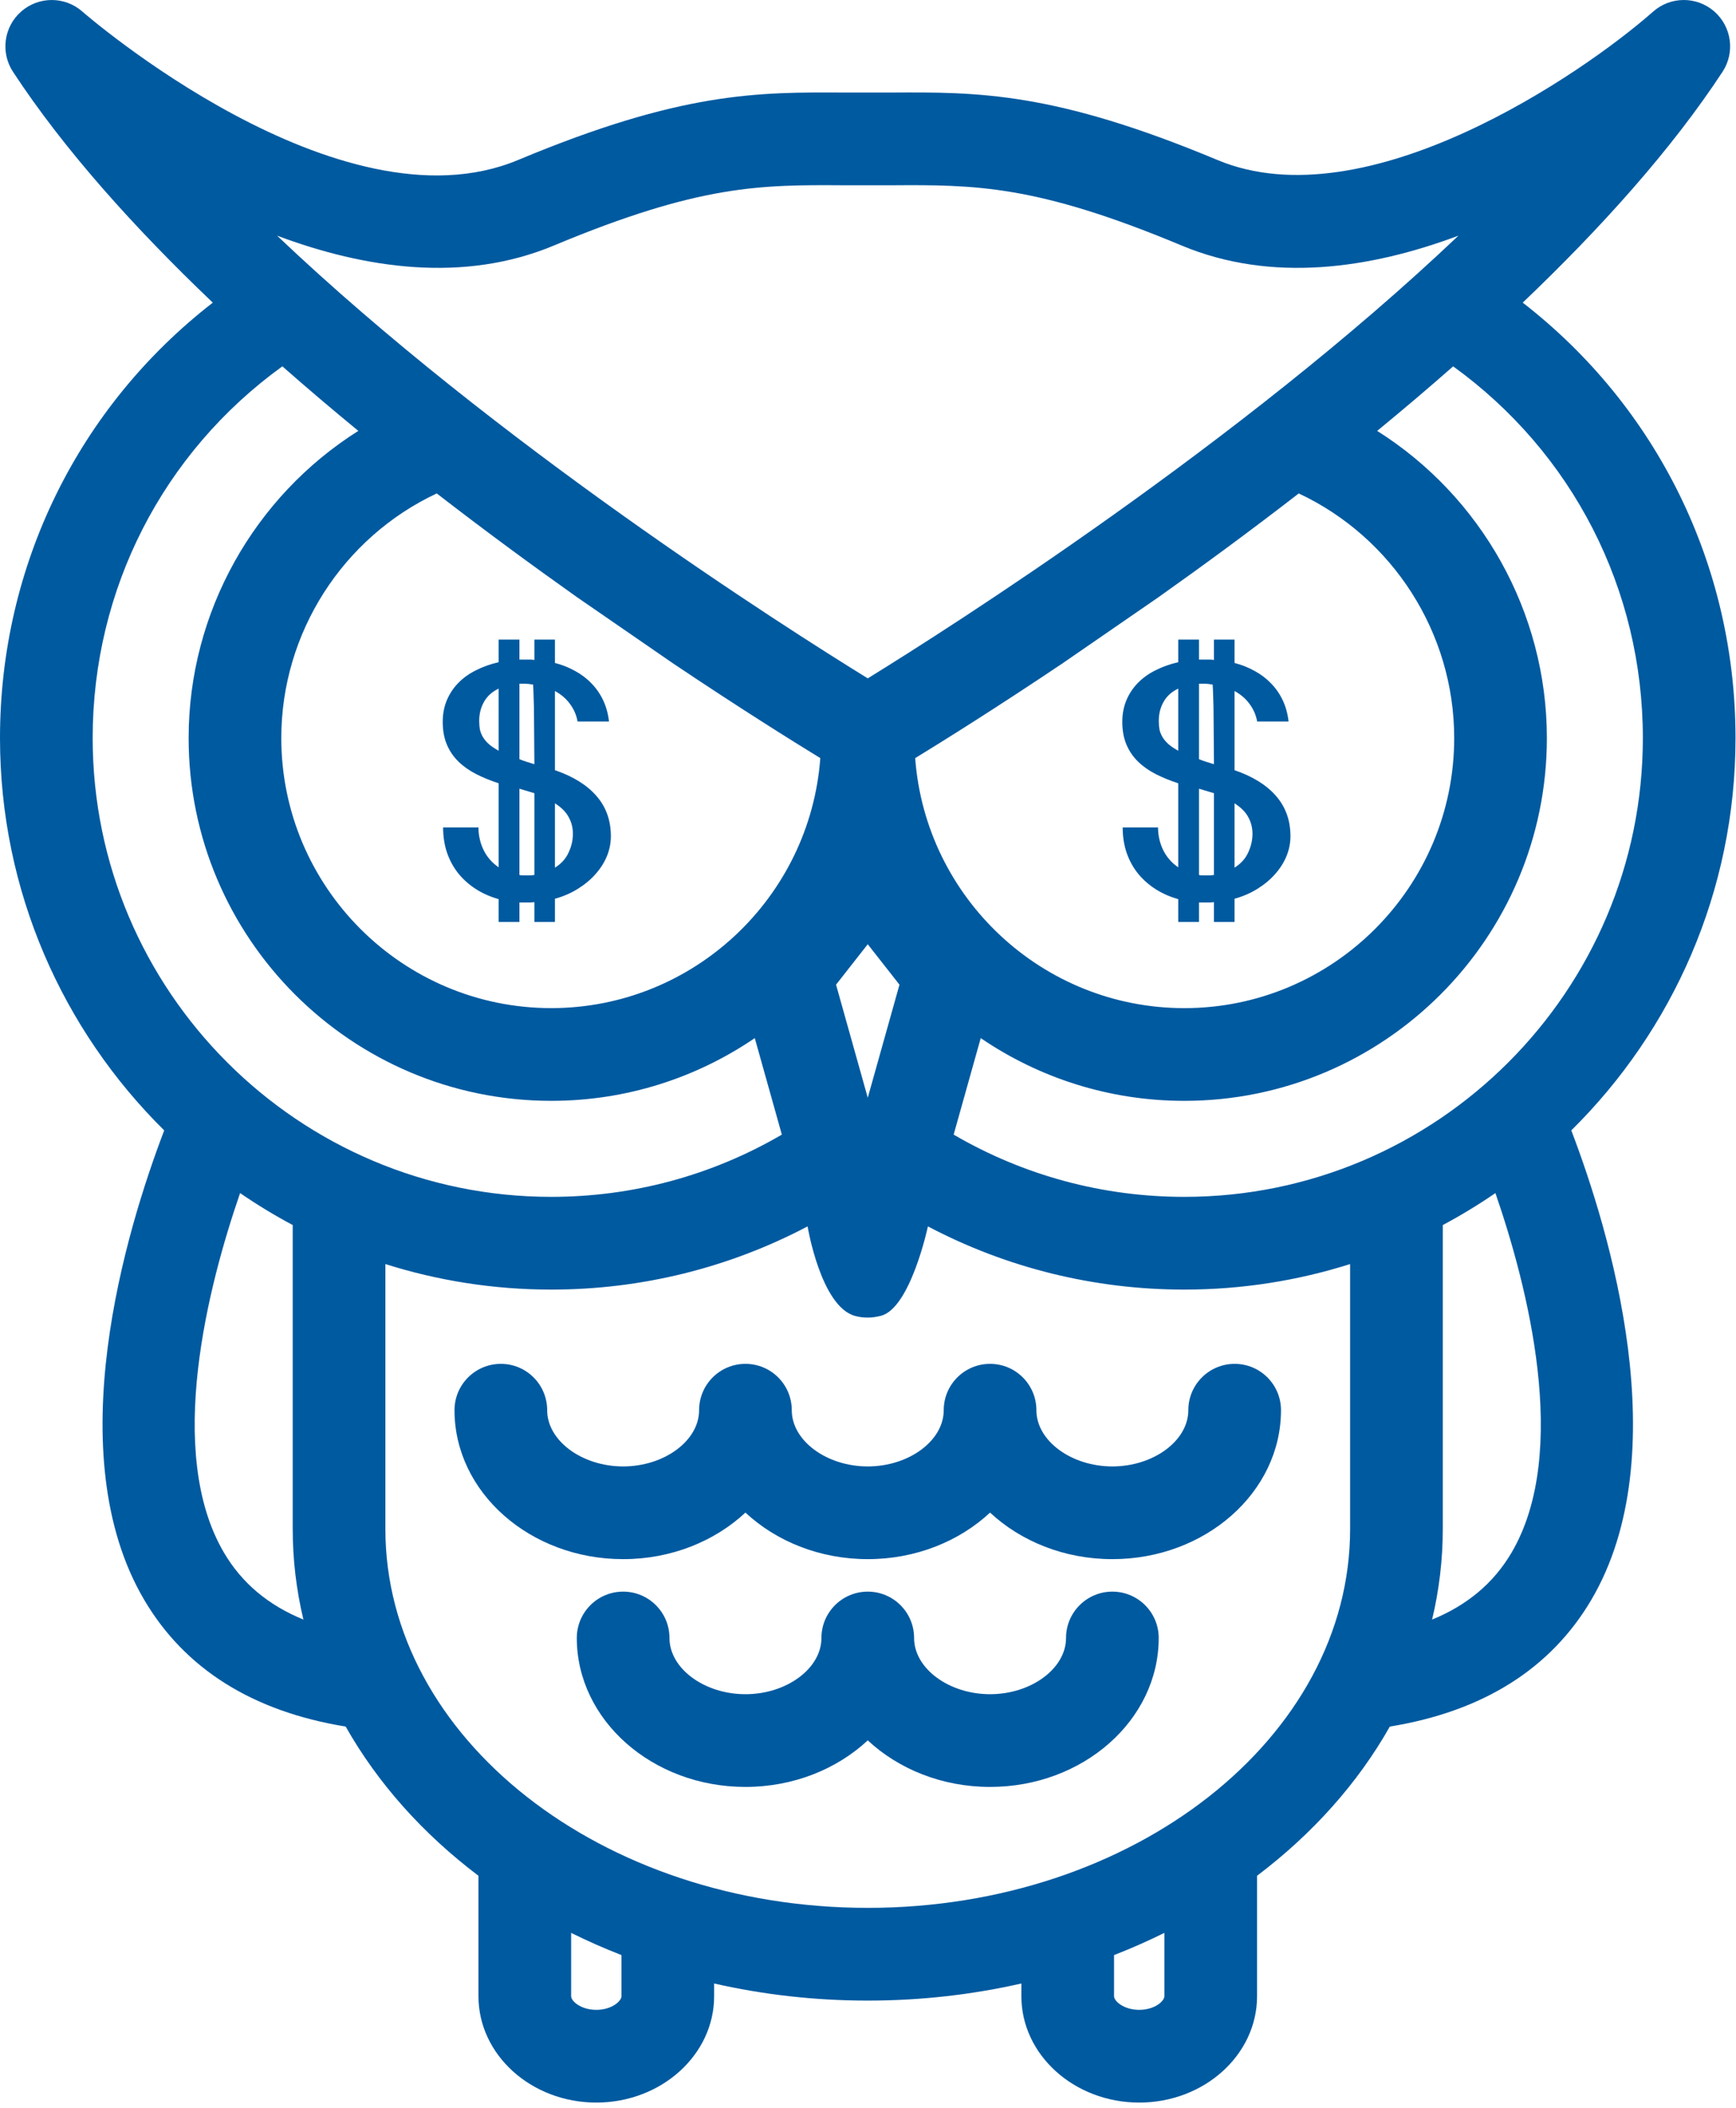 <svg id="owl-logo" width="281" height="341" viewBox="0 0 281 341" fill="none" xmlns="http://www.w3.org/2000/svg">
     <path d="M199.849 220.637C195.706 220.637 192.349 223.995 192.349 228.137C192.349 233.067 186.718 237.231 180.054 237.231C173.388 237.231 167.757 233.067 167.757 228.137C167.757 223.995 164.4 220.637 160.257 220.637C156.114 220.637 152.757 223.995 152.757 228.137C152.757 233.067 147.126 237.231 140.46 237.231C133.794 237.231 128.161 233.067 128.161 228.137C128.161 223.995 124.804 220.637 120.661 220.637C116.518 220.637 113.161 223.995 113.161 228.137C113.161 233.067 107.53 237.231 100.864 237.231C94.2 237.231 88.569 233.067 88.569 228.137C88.569 223.995 85.212 220.637 81.069 220.637C76.926 220.637 73.569 223.995 73.569 228.137C73.569 241.422 85.813 252.231 100.864 252.231C108.653 252.231 115.684 249.333 120.661 244.7C125.64 249.333 132.671 252.231 140.46 252.231C148.249 252.231 155.28 249.333 160.257 244.7C165.236 249.333 172.267 252.231 180.054 252.231C195.105 252.231 207.349 241.422 207.349 228.137C207.349 223.994 203.992 220.637 199.849 220.637Z" fill="#005aa0" />
     <path d="M180.055 257.486C175.912 257.486 172.555 260.843 172.555 264.986C172.555 269.916 166.924 274.08 160.258 274.08C153.592 274.08 147.961 269.916 147.961 264.986C147.961 260.843 144.604 257.486 140.461 257.486C136.318 257.486 132.961 260.843 132.961 264.986C132.961 269.916 127.33 274.08 120.662 274.08C113.996 274.08 108.365 269.916 108.365 264.986C108.365 260.843 105.008 257.486 100.865 257.486C96.722 257.486 93.365 260.843 93.365 264.986C93.365 278.271 105.611 289.08 120.662 289.08C128.451 289.08 135.482 286.182 140.461 281.549C145.44 286.182 152.471 289.08 160.258 289.08C175.311 289.08 187.555 278.271 187.555 264.986C187.555 260.844 184.197 257.486 180.055 257.486Z" fill="#005aa0" />
     <path d="M280.922 119.398C280.922 91.48 268.203 65.798 246.477 48.96C259.174 36.862 270.571 24.185 278.819 11.615C280.88 8.475 280.299 4.296 277.462 1.835C274.624 -0.626 270.405 -0.61 267.589 1.876C256.144 11.967 221.163 35.95 197.077 25.889C170.589 14.826 158.327 14.884 144.126 14.974C142.933 14.981 137.989 14.981 136.798 14.974C122.603 14.892 110.333 14.826 83.845 25.889C54.906 37.978 13.742 2.234 13.334 1.876C10.516 -0.608 6.295 -0.623 3.459 1.836C0.623 4.297 0.043 8.477 2.104 11.616C10.35 24.185 21.747 36.862 34.444 48.961C12.719 65.799 0 91.478 0 119.398C0 144.207 10.182 166.679 26.58 182.868C20.41 199.03 9.4 235.197 23.357 258.84C29.941 269.995 40.904 276.863 55.955 279.317C61.141 288.491 68.482 296.683 77.447 303.454V322.942C77.447 332.426 86.004 340.143 96.519 340.143C107.037 340.143 115.593 332.426 115.593 322.942V320.879C123.507 322.679 131.841 323.646 140.445 323.646L140.461 323.645C140.465 323.645 140.471 323.646 140.475 323.646C149.079 323.646 157.413 322.679 165.327 320.879V322.942C165.327 332.426 173.886 340.143 184.403 340.143C194.921 340.143 203.475 332.426 203.475 322.942V303.453C212.44 296.682 219.782 288.49 224.965 279.317C240.018 276.864 250.981 269.995 257.567 258.837C271.524 235.192 260.512 199.029 254.34 182.869C270.74 166.681 280.922 144.207 280.922 119.398ZM265.922 119.398C265.922 160.326 232.625 193.623 191.697 193.623C178.472 193.623 165.67 190.15 154.365 183.553L158.746 167.94C168.146 174.342 179.492 178.09 191.697 178.09C224.058 178.09 250.386 151.761 250.386 119.399C250.386 98.992 239.726 80.299 222.919 69.708C227.056 66.312 231.171 62.827 235.216 59.267C254.539 73.223 265.922 95.31 265.922 119.398ZM70.695 79.824C78.517 85.876 86.215 91.522 93.439 96.637L108.987 107.349C119.61 114.474 128.104 119.782 132.78 122.643C131.112 145.223 112.221 163.088 89.223 163.088C65.131 163.088 45.532 143.488 45.532 119.397C45.533 102.373 55.496 86.951 70.695 79.824ZM187.48 96.639C194.707 91.525 202.404 85.877 210.224 79.826C225.423 86.953 235.386 102.376 235.386 119.4C235.386 143.492 215.788 163.091 191.697 163.091C168.699 163.091 149.808 145.226 148.138 122.646C152.816 119.785 161.31 114.476 171.935 107.35L187.48 96.639ZM140.459 152.754L145.594 159.297L140.461 177.588L135.328 159.296L140.459 152.754ZM89.625 39.731C113.301 29.842 123.119 29.889 136.713 29.974C137.932 29.981 142.988 29.981 144.209 29.974C157.787 29.889 167.621 29.842 191.295 39.731C205.904 45.83 221.879 43.437 236.07 38.125C200.769 71.658 153.982 101.406 140.461 109.743C126.938 101.406 80.152 71.658 44.852 38.126C59.039 43.435 75.015 45.83 89.625 39.731ZM15 119.398C15 95.308 26.383 73.22 45.705 59.264C49.75 62.825 53.865 66.31 58 69.706C41.193 80.299 30.533 98.991 30.533 119.398C30.533 151.76 56.863 178.089 89.224 178.089C101.429 178.089 112.773 174.341 122.173 167.94L126.554 183.552C115.249 190.15 102.449 193.622 89.224 193.622C48.297 193.623 15 160.326 15 119.398ZM36.273 251.214C26.666 234.939 33.74 207.837 38.863 193.01C41.597 194.887 44.439 196.614 47.381 198.182V247.352C47.381 252.364 47.981 257.262 49.111 262.006C43.4 259.668 39.154 256.094 36.273 251.214ZM100.594 322.941C100.594 323.717 99.047 325.142 96.52 325.142C93.995 325.142 92.448 323.717 92.448 322.941V312.691C95.081 313.996 97.8 315.196 100.595 316.286V322.941H100.594ZM188.474 322.941C188.474 323.717 186.929 325.142 184.402 325.142C181.875 325.142 180.326 323.717 180.326 322.941V316.286C183.121 315.195 185.842 313.996 188.474 312.691V322.941ZM140.474 308.644C140.47 308.644 140.464 308.645 140.46 308.645L140.444 308.644C97.399 308.644 62.38 281.148 62.38 247.351V204.494C70.857 207.174 79.874 208.623 89.224 208.623C103.812 208.623 117.978 205.111 130.72 198.4C130.72 198.4 132.851 211.296 138.349 212.869C139.025 213.062 139.708 213.15 140.378 213.15C140.405 213.15 140.431 213.144 140.458 213.143C140.485 213.144 140.511 213.15 140.538 213.15C141.208 213.15 141.886 213.038 142.567 212.87C147.37 211.688 150.198 198.4 150.198 198.4C162.938 205.111 177.108 208.623 191.696 208.623C201.046 208.623 210.063 207.174 218.538 204.494V247.351C218.539 281.148 183.519 308.644 140.474 308.644ZM244.648 251.213C241.767 256.094 237.521 259.668 231.81 262.006C232.939 257.262 233.538 252.363 233.538 247.352V198.184C236.479 196.616 239.323 194.887 242.058 193.011C247.181 207.836 254.256 234.933 244.648 251.213Z" fill="#005aa0"/>
     <path d="M98.88 135.283C98.88 136.373 98.668 137.443 98.244 138.492C97.82 139.521 97.215 140.48 96.428 141.368C95.661 142.256 94.712 143.053 93.582 143.76C92.472 144.466 91.221 145.011 89.828 145.395V149.148H86.498V145.939C86.236 145.98 85.973 146 85.711 146H84.076V149.148H80.716V145.455C79.404 145.092 78.203 144.567 77.113 143.881C76.023 143.195 75.075 142.367 74.268 141.398C73.46 140.41 72.835 139.289 72.391 138.038C71.947 136.767 71.725 135.374 71.725 133.86H77.446C77.446 135.132 77.719 136.343 78.264 137.493C78.829 138.644 79.646 139.582 80.716 140.309V126.716C79.404 126.292 78.193 125.798 77.083 125.232C75.973 124.667 75.014 123.991 74.207 123.204C73.4 122.417 72.774 121.499 72.33 120.449C71.886 119.4 71.664 118.179 71.664 116.786C71.664 115.494 71.886 114.324 72.33 113.274C72.774 112.225 73.39 111.297 74.177 110.489C74.984 109.662 75.943 108.976 77.053 108.431C78.163 107.866 79.384 107.432 80.716 107.129V103.466H84.076V106.705H85.832C86.054 106.705 86.276 106.725 86.498 106.766V103.466H89.828V107.25C90.999 107.553 92.088 107.987 93.098 108.552C94.107 109.097 94.995 109.773 95.762 110.58C96.529 111.367 97.154 112.275 97.639 113.305C98.123 114.334 98.436 115.474 98.577 116.726H93.491C93.31 115.696 92.906 114.758 92.28 113.91C91.655 113.042 90.837 112.336 89.828 111.791V124.597C92.775 125.606 95.015 126.998 96.549 128.774C98.103 130.55 98.88 132.72 98.88 135.283ZM86.498 128.32L84.076 127.594V141.55C84.238 141.59 84.389 141.61 84.53 141.61H85.741C85.983 141.61 86.236 141.59 86.498 141.55V128.32ZM86.498 123.628C86.498 122.276 86.488 120.934 86.468 119.602C86.468 118.27 86.458 117.038 86.438 115.908C86.438 114.758 86.417 113.739 86.377 112.851C86.357 111.942 86.326 111.236 86.286 110.731H86.135C85.933 110.691 85.741 110.661 85.56 110.641C85.378 110.62 85.186 110.61 84.984 110.61H84.076V122.811C84.439 122.972 84.823 123.113 85.227 123.234C85.63 123.355 86.054 123.487 86.498 123.628ZM80.716 111.397C79.626 111.922 78.829 112.649 78.324 113.577C77.82 114.485 77.567 115.494 77.567 116.604C77.567 117.129 77.608 117.614 77.689 118.058C77.789 118.481 77.961 118.895 78.203 119.299C78.445 119.682 78.768 120.056 79.172 120.419C79.576 120.762 80.09 121.105 80.716 121.448V111.397ZM92.734 134.89C92.734 133.921 92.512 133.033 92.068 132.226C91.644 131.398 90.898 130.641 89.828 129.955V140.369C90.857 139.723 91.594 138.906 92.038 137.917C92.502 136.928 92.734 135.919 92.734 134.89Z" fill="#005aa0"/>
     <path d="M208.88 135.283C208.88 136.373 208.668 137.443 208.244 138.492C207.82 139.521 207.215 140.48 206.428 141.368C205.661 142.256 204.712 143.053 203.582 143.76C202.472 144.466 201.221 145.011 199.828 145.395V149.148H196.498V145.939C196.236 145.98 195.973 146 195.711 146H194.076V149.148H190.716V145.455C189.404 145.092 188.203 144.567 187.113 143.881C186.023 143.195 185.075 142.367 184.268 141.398C183.46 140.41 182.835 139.289 182.391 138.038C181.947 136.767 181.725 135.374 181.725 133.86H187.446C187.446 135.132 187.719 136.343 188.264 137.493C188.829 138.644 189.646 139.582 190.716 140.309V126.716C189.404 126.292 188.193 125.798 187.083 125.232C185.973 124.667 185.014 123.991 184.207 123.204C183.4 122.417 182.774 121.499 182.33 120.449C181.886 119.4 181.664 118.179 181.664 116.786C181.664 115.494 181.886 114.324 182.33 113.274C182.774 112.225 183.39 111.297 184.177 110.489C184.984 109.662 185.943 108.976 187.053 108.431C188.163 107.866 189.384 107.432 190.716 107.129V103.466H194.076V106.705H195.832C196.054 106.705 196.276 106.725 196.498 106.766V103.466H199.828V107.25C200.999 107.553 202.089 107.987 203.098 108.552C204.107 109.097 204.995 109.773 205.762 110.58C206.529 111.367 207.154 112.275 207.639 113.305C208.123 114.334 208.436 115.474 208.577 116.726H203.491C203.31 115.696 202.906 114.758 202.28 113.91C201.655 113.042 200.837 112.336 199.828 111.791V124.597C202.775 125.606 205.015 126.998 206.549 128.774C208.103 130.55 208.88 132.72 208.88 135.283ZM196.498 128.32L194.076 127.594V141.55C194.238 141.59 194.389 141.61 194.53 141.61H195.741C195.983 141.61 196.236 141.59 196.498 141.55V128.32ZM196.498 123.628C196.498 122.276 196.488 120.934 196.468 119.602C196.468 118.27 196.458 117.038 196.438 115.908C196.438 114.758 196.417 113.739 196.377 112.851C196.357 111.942 196.326 111.236 196.286 110.731H196.135C195.933 110.691 195.741 110.661 195.56 110.641C195.378 110.62 195.186 110.61 194.984 110.61H194.076V122.811C194.439 122.972 194.823 123.113 195.227 123.234C195.63 123.355 196.054 123.487 196.498 123.628ZM190.716 111.397C189.626 111.922 188.829 112.649 188.324 113.577C187.82 114.485 187.567 115.494 187.567 116.604C187.567 117.129 187.608 117.614 187.688 118.058C187.789 118.481 187.961 118.895 188.203 119.299C188.445 119.682 188.768 120.056 189.172 120.419C189.576 120.762 190.09 121.105 190.716 121.448V111.397ZM202.734 134.89C202.734 133.921 202.512 133.033 202.068 132.226C201.645 131.398 200.898 130.641 199.828 129.955V140.369C200.857 139.723 201.594 138.906 202.038 137.917C202.502 136.928 202.734 135.919 202.734 134.89Z" fill="#005aa0"/>
</svg>
